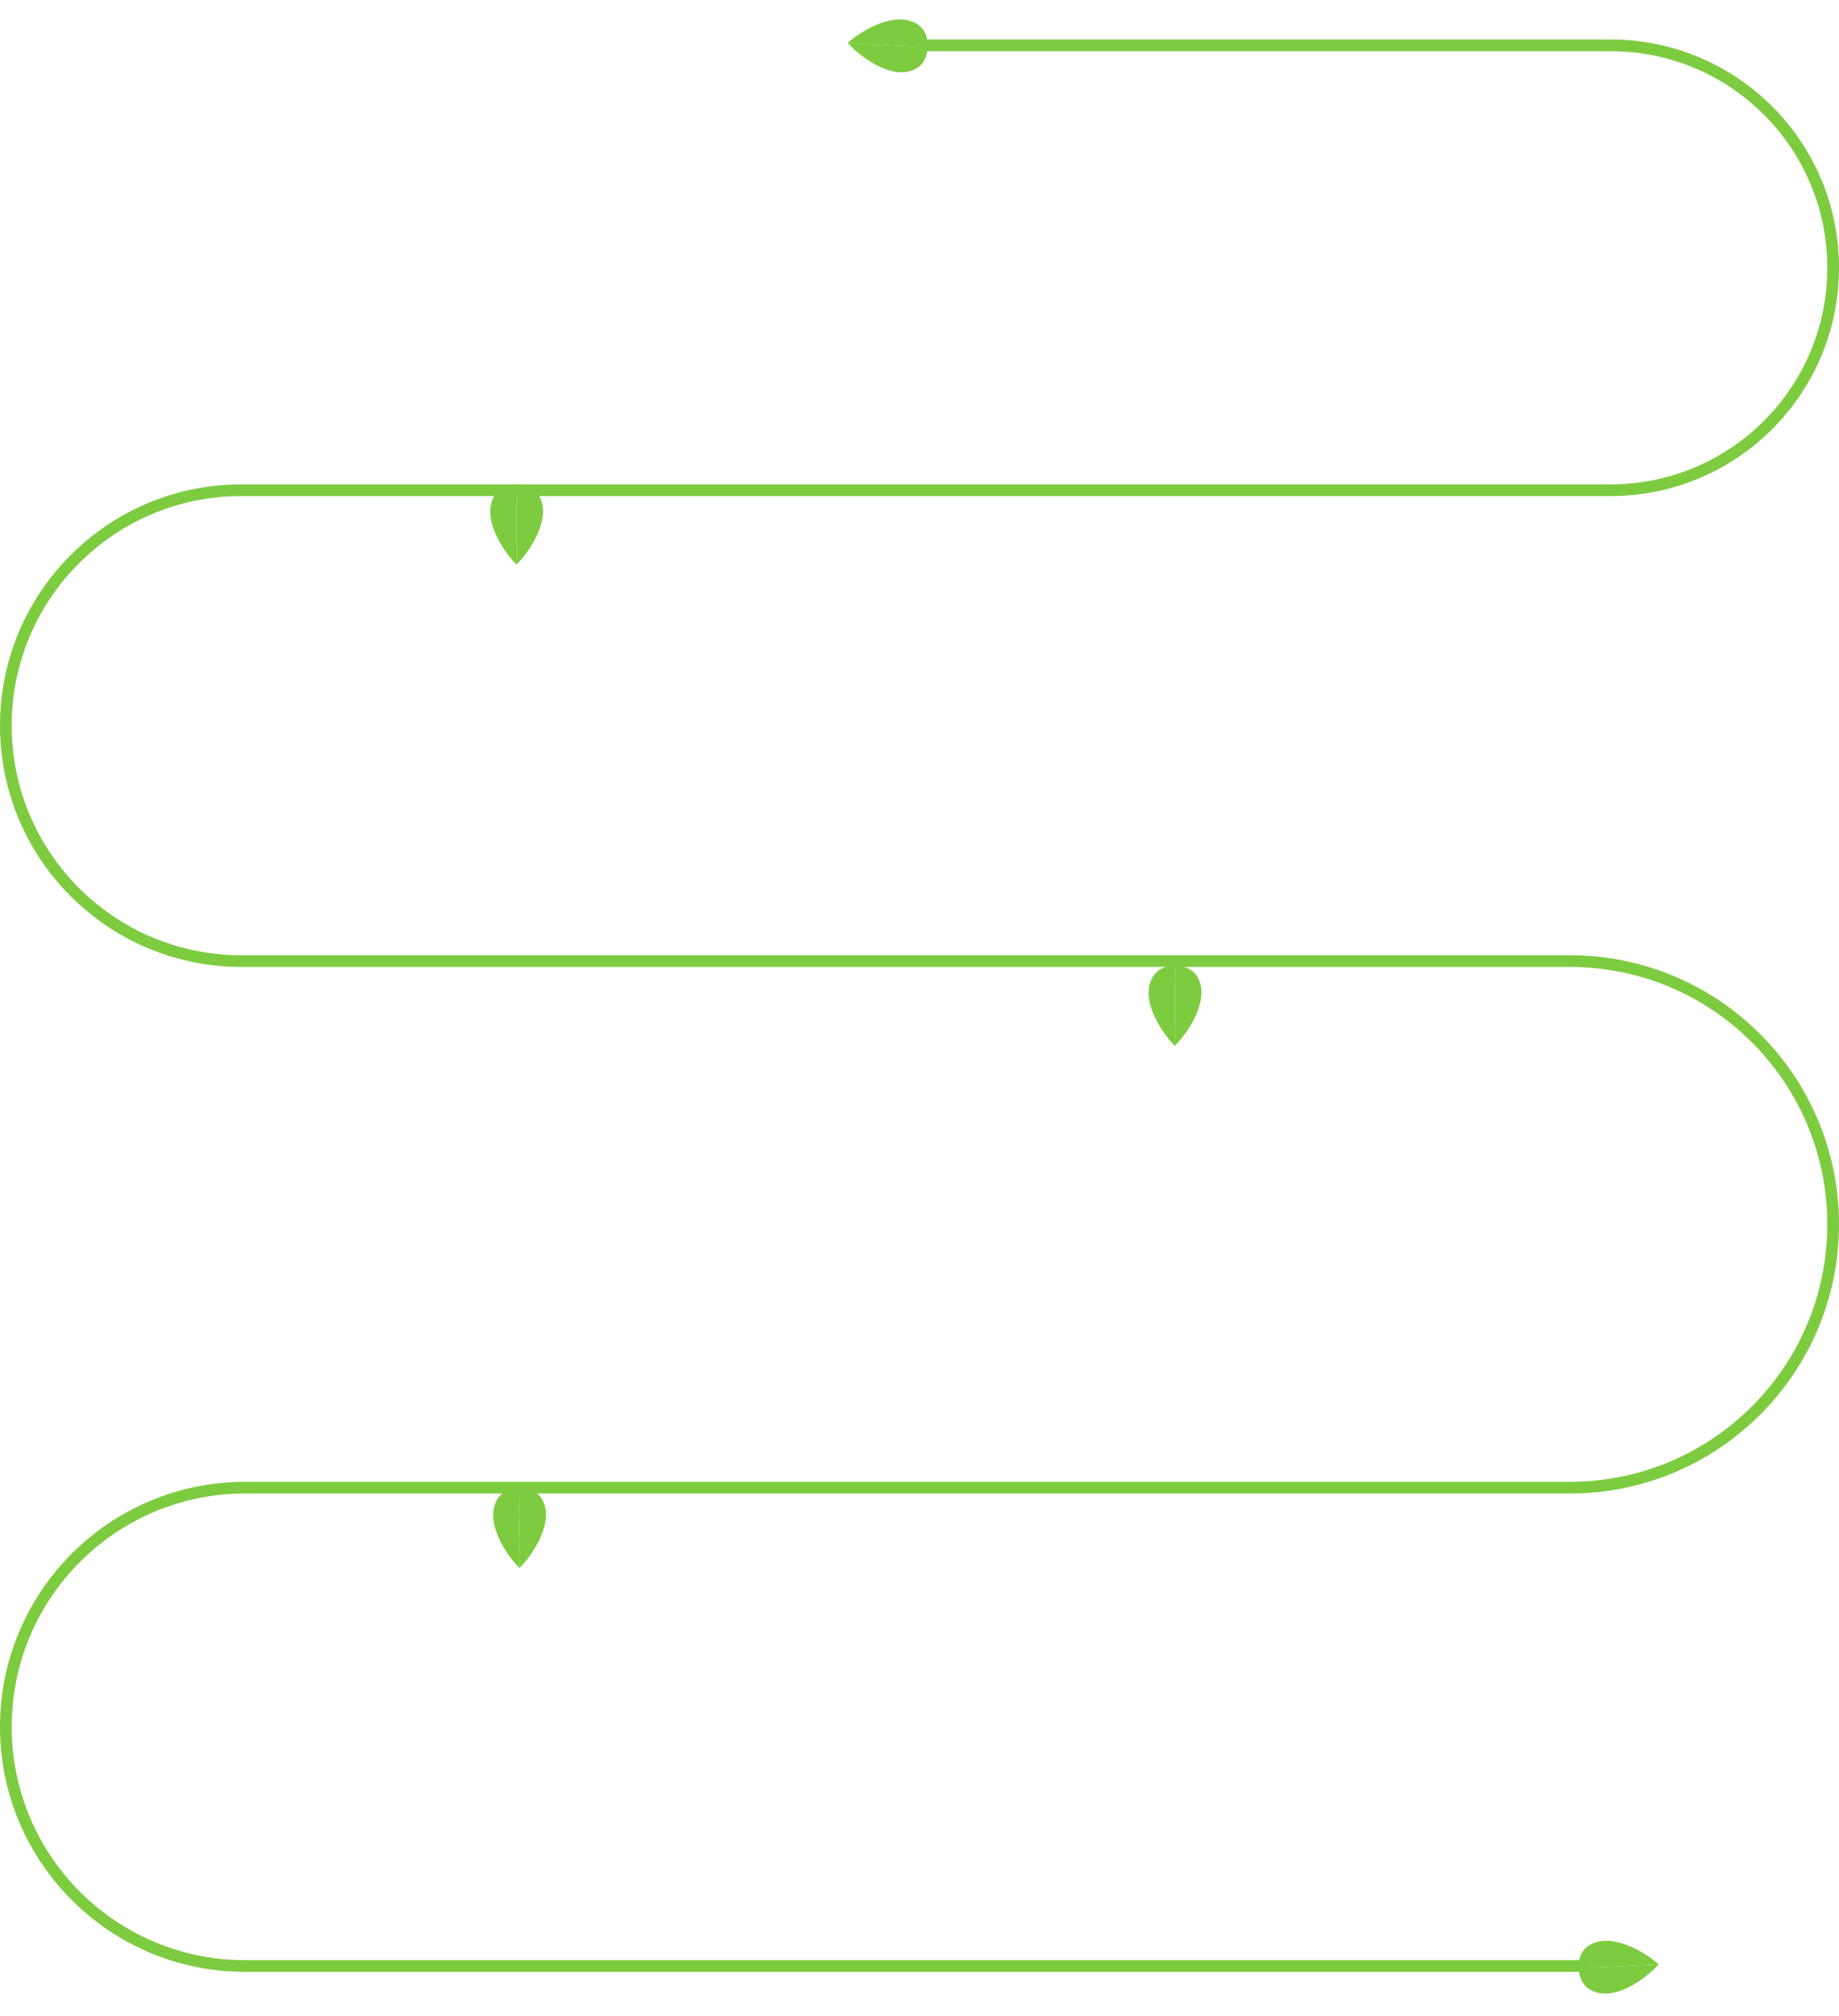 <svg width="1257" height="1378" viewBox="0 0 1257 1378" fill="none" xmlns="http://www.w3.org/2000/svg">
<path d="M631.5 31H1100.94C1184.92 31 1253 99.079 1253 183.059V183.059C1253 267.038 1184.92 335.117 1100.94 335.117H164.947C76.058 335.117 4 407.176 4 496.064V496.064C4 584.953 76.058 657.012 164.947 657.012H1073.01C1172.41 657.012 1253 737.598 1253 837.006V837.006C1253 936.414 1172.41 1017 1073.01 1017H167.5C77.201 1017 4 1090.2 4 1180.5V1180.5C4 1270.8 77.201 1344 167.5 1344H1083" stroke="#7DCC40" stroke-width="8" stroke-linecap="round" stroke-linejoin="round"/>
<path d="M618.932 49.24C605.031 51.123 587.29 38.251 579.427 29.34L634.05 32.562C633.831 36.266 632.709 47.373 618.932 49.24Z" fill="#7DCC40"/>
<path d="M620.925 13.943C607.258 10.391 588.343 21.287 579.427 29.34L634.05 32.563C634.272 28.801 634.47 17.463 620.925 13.943Z" fill="#7DCC40"/>
<path d="M1092.33 1327.35C1105.95 1323.98 1124.98 1334.86 1133.75 1342.87L1079.1 1345.56C1078.92 1341.85 1078.84 1330.69 1092.33 1327.35Z" fill="#7DCC40"/>
<path d="M1094.16 1362.65C1108.13 1364.71 1125.76 1351.84 1133.75 1342.87L1079.1 1345.56C1079.29 1349.32 1080.31 1360.62 1094.16 1362.65Z" fill="#7DCC40"/>
<path d="M370.85 345.486C373.45 359.271 361.514 377.655 353.023 385.968L353.413 331.252C357.123 331.279 368.274 331.825 370.85 345.486Z" fill="#7DCC40"/>
<path d="M335.498 345.323C332.658 359.155 344.518 377.481 353.023 385.968L353.413 331.252C349.645 331.225 338.312 331.614 335.498 345.323Z" fill="#7DCC40"/>
<path d="M820.85 674.486C823.45 688.271 811.514 706.655 803.023 714.968L803.413 660.252C807.123 660.279 818.274 660.825 820.85 674.486Z" fill="#7DCC40"/>
<path d="M785.498 674.323C782.658 688.155 794.518 706.481 803.023 714.968L803.413 660.252C799.645 660.225 788.312 660.614 785.498 674.323Z" fill="#7DCC40"/>
<path d="M372.85 1031.49C375.45 1045.27 363.514 1063.65 355.023 1071.97L355.413 1017.25C359.123 1017.28 370.274 1017.82 372.85 1031.49Z" fill="#7DCC40"/>
<path d="M337.498 1031.32C334.658 1045.16 346.518 1063.48 355.023 1071.97L355.413 1017.25C351.645 1017.23 340.312 1017.61 337.498 1031.32Z" fill="#7DCC40"/>
</svg>
